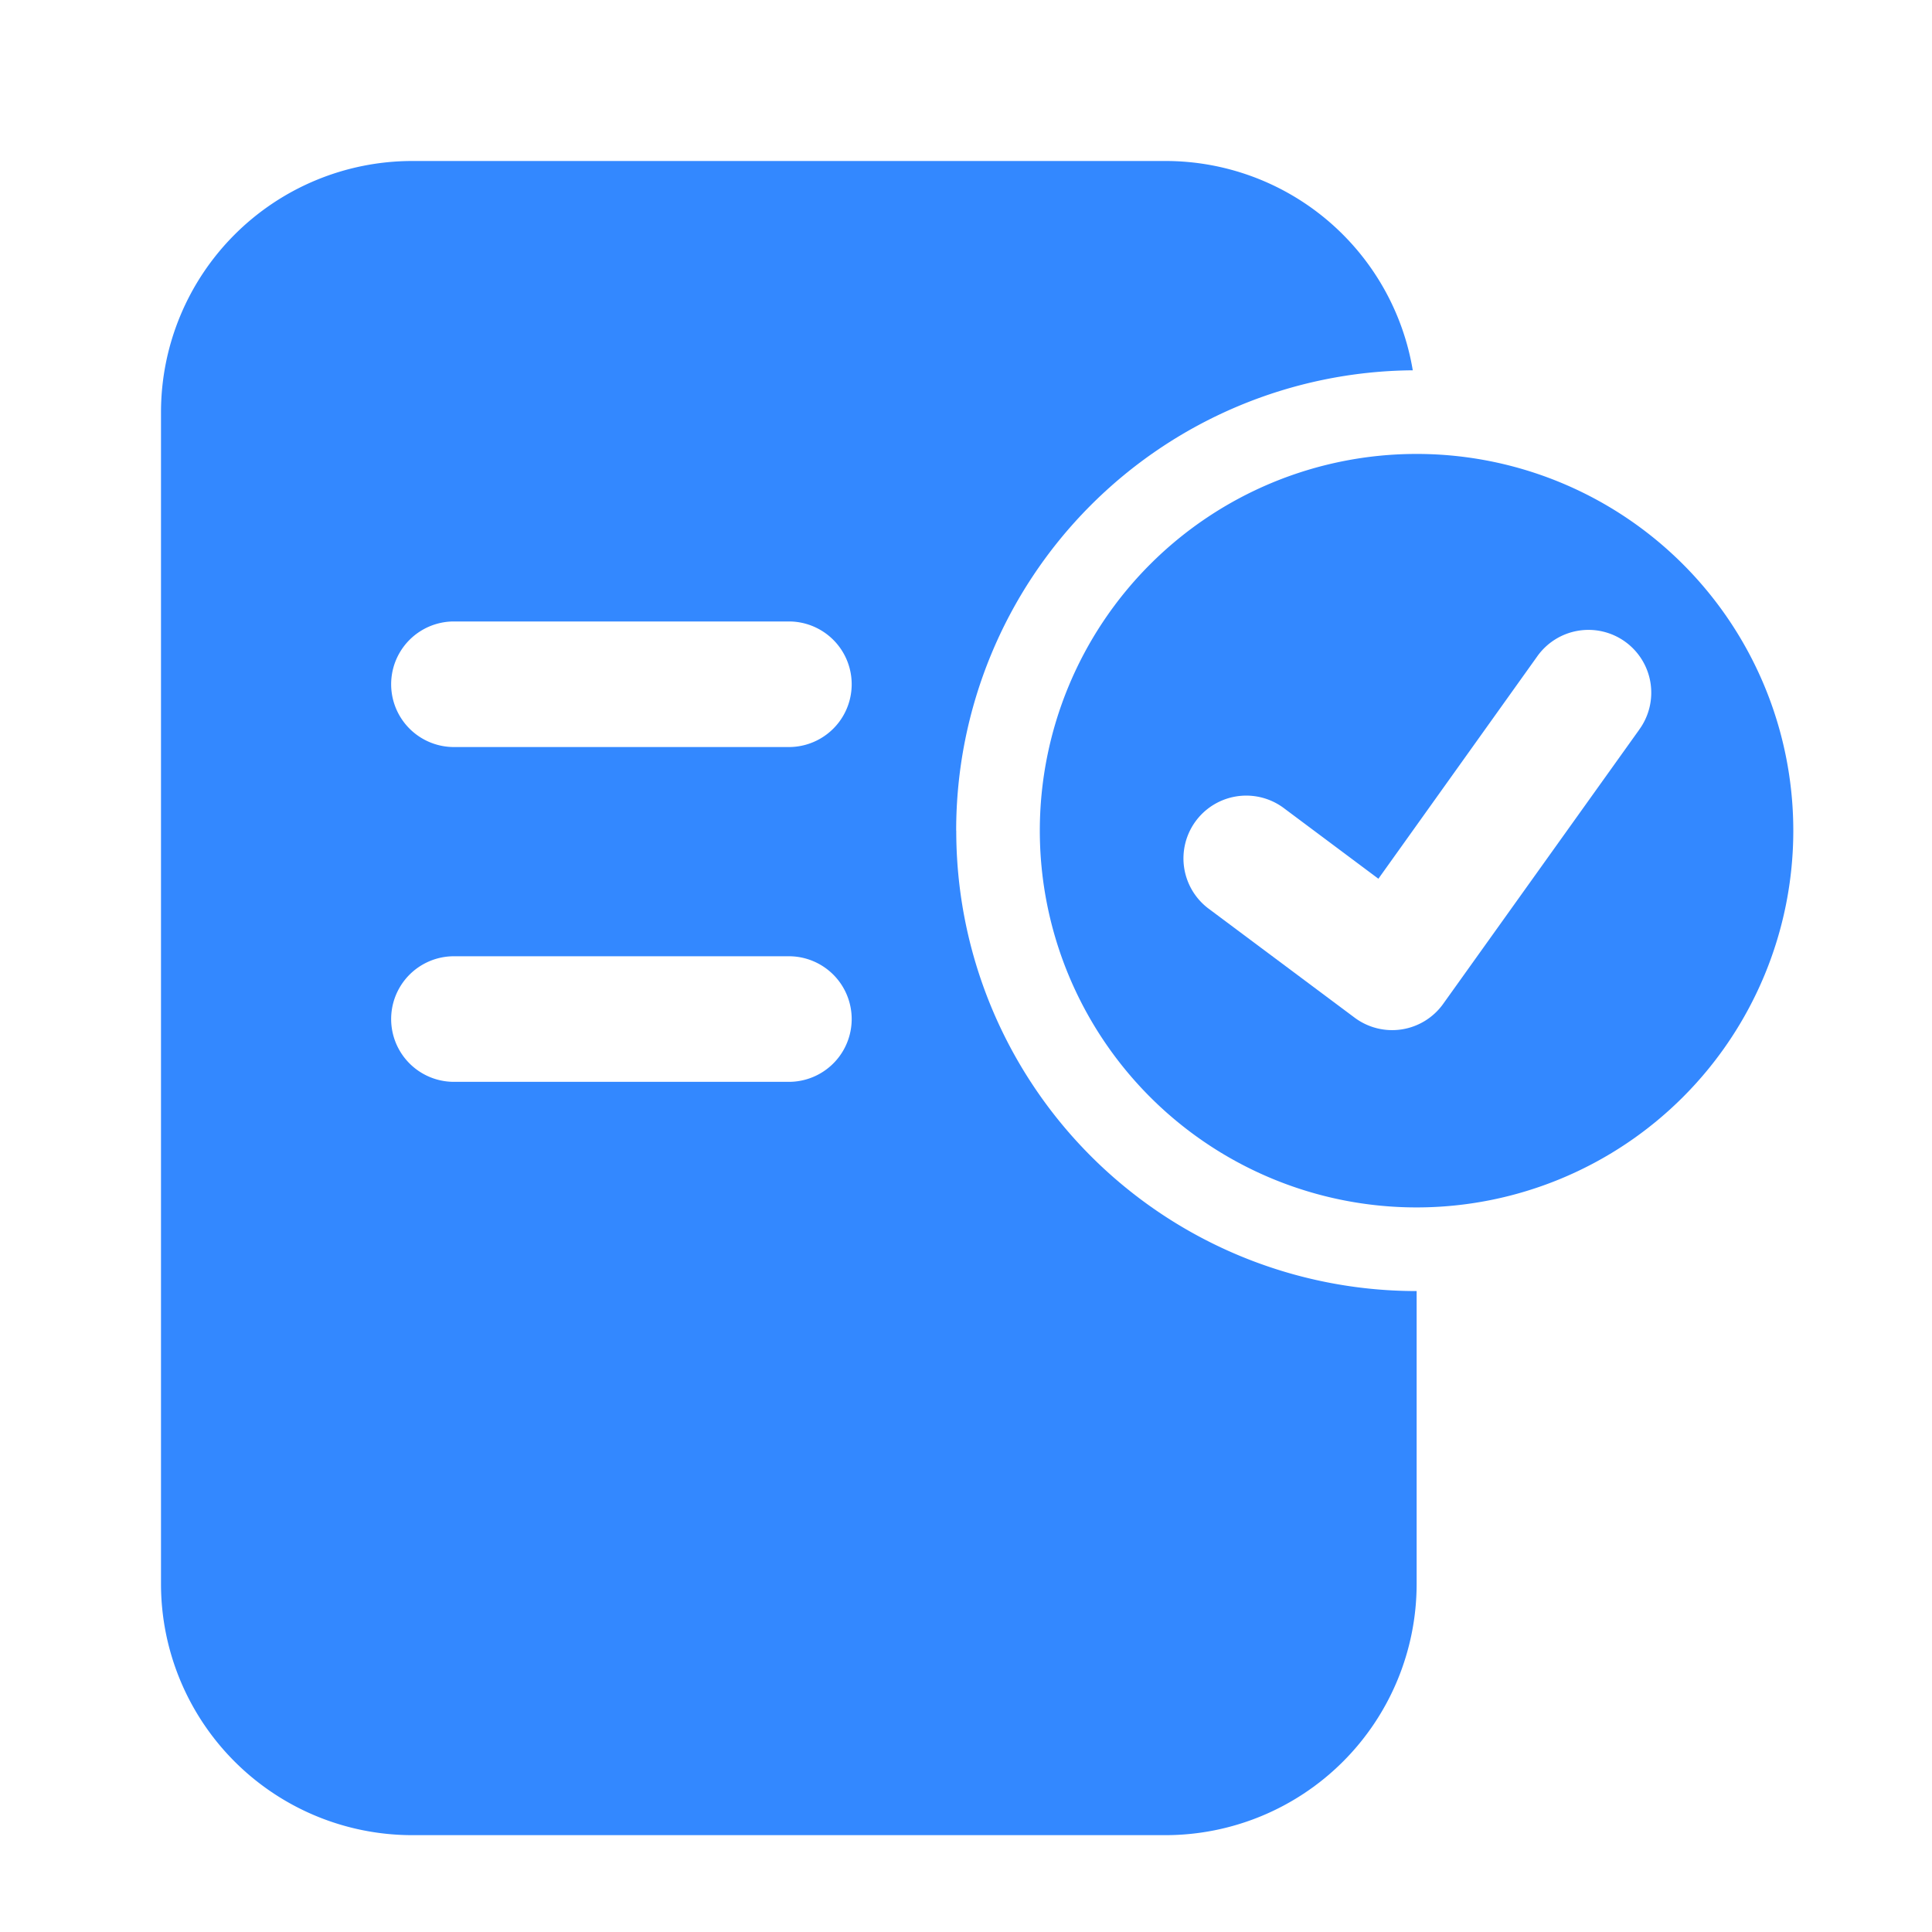 <svg xmlns="http://www.w3.org/2000/svg" width="24" height="24" viewBox="0 0 24 24">
  <g id="确认" transform="translate(-490 -980)">
    <rect id="矩形_6521" data-name="矩形 6521" width="24" height="24" transform="translate(490 980)" fill="none"/>
    <g id="组_30845" data-name="组 30845" transform="translate(396 896.667)">
      <path id="路径_39892" data-name="路径 39892" d="M105.878,93.652a5.716,5.716,0,0,1,5.672-5.719,3.114,3.114,0,0,0-3.073-2.6H99.119A3.122,3.122,0,0,0,96,88.452V103.01a3.122,3.122,0,0,0,3.119,3.12h9.359a3.122,3.122,0,0,0,3.12-3.12V99.371a5.716,5.716,0,0,1-5.719-5.719Zm-2.08,3.12H99.639a.78.78,0,1,1,0-1.56H103.8a.78.78,0,1,1,0,1.56Zm0-4.159H99.639a.78.78,0,0,1,0-1.56H103.8a.78.78,0,1,1,0,1.56Z" fill="#38f"/>
      <path id="路径_39893" data-name="路径 39893" d="M548.679,234.667a4.68,4.68,0,1,0,4.68,4.68,4.679,4.679,0,0,0-4.68-4.68Zm2.762,3.431-2.431,3.4a.779.779,0,0,1-1.1.172l-1.823-1.361a.78.78,0,0,1,.933-1.25l1.185.885,1.968-2.755a.78.78,0,1,1,1.269.907Z" transform="translate(-437.082 -145.695)" fill="#38f"/>
    </g>
  </g>
</svg>
